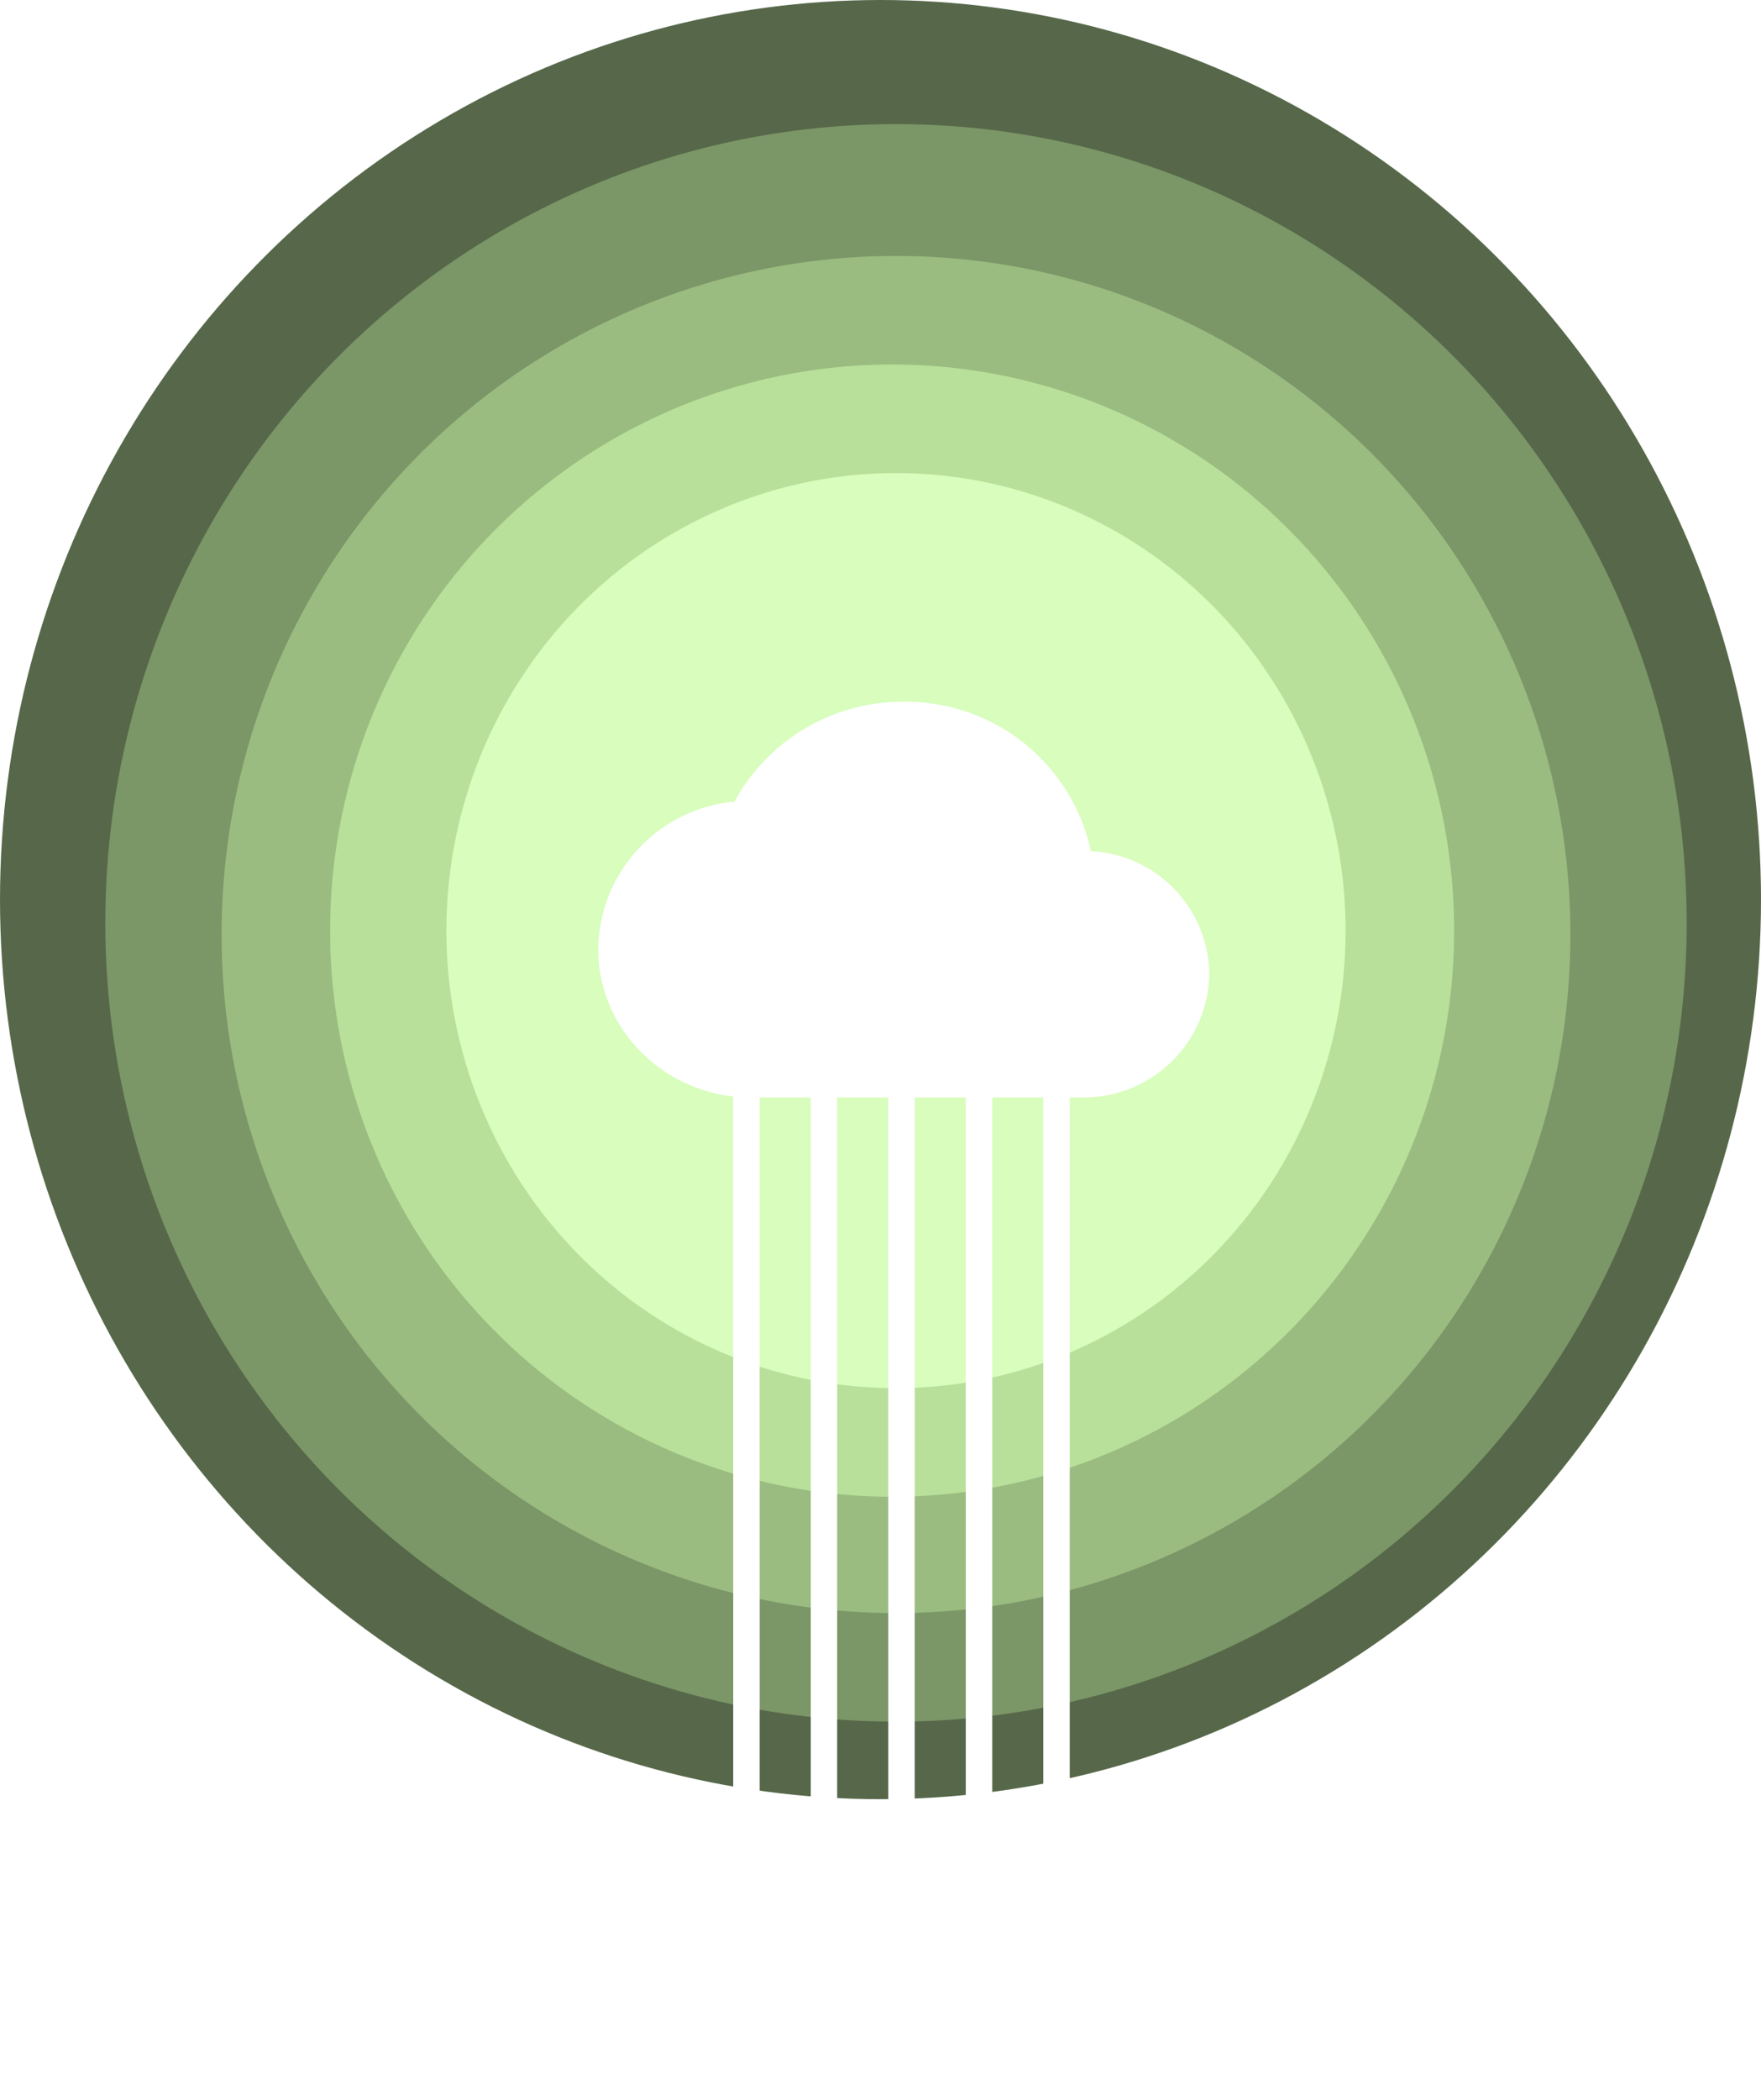 <svg xmlns="http://www.w3.org/2000/svg" xmlns:xlink="http://www.w3.org/1999/xlink" width="227.171" height="270.808" viewBox="0 0 227.171 270.808"><defs><filter id="a" x="3.585" y="8" width="222" height="224" filterUnits="userSpaceOnUse"><feOffset dy="3" input="SourceAlpha"/><feGaussianBlur stdDeviation="3" result="b"/><feFlood flood-opacity="0.161"/><feComposite operator="in" in2="b"/><feComposite in="SourceGraphic"/></filter><filter id="c" x="16.585" y="24" width="194" height="193" filterUnits="userSpaceOnUse"><feOffset dy="3" input="SourceAlpha"/><feGaussianBlur stdDeviation="3" result="d"/><feFlood flood-opacity="0.161"/><feComposite operator="in" in2="d"/><feComposite in="SourceGraphic"/></filter><filter id="e" x="33.585" y="38" width="163" height="164" filterUnits="userSpaceOnUse"><feOffset dy="3" input="SourceAlpha"/><feGaussianBlur stdDeviation="3" result="f"/><feFlood flood-opacity="0.161"/><feComposite operator="in" in2="f"/><feComposite in="SourceGraphic"/></filter><filter id="g" x="46.585" y="52" width="135" height="136" filterUnits="userSpaceOnUse"><feOffset dy="3" input="SourceAlpha"/><feGaussianBlur stdDeviation="3" result="h"/><feFlood flood-opacity="0.161"/><feComposite operator="in" in2="h"/><feComposite in="SourceGraphic"/></filter><filter id="i" x="4.585" y="7" width="222" height="224" filterUnits="userSpaceOnUse"><feOffset dy="3" input="SourceAlpha"/><feGaussianBlur stdDeviation="3" result="j"/><feFlood flood-opacity="0.161"/><feComposite operator="in" in2="j"/><feComposite in="SourceGraphic"/></filter><filter id="k" x="19.585" y="24" width="192" height="193" filterUnits="userSpaceOnUse"><feOffset dy="3" input="SourceAlpha"/><feGaussianBlur stdDeviation="3" result="l"/><feFlood flood-opacity="0.161"/><feComposite operator="in" in2="l"/><feComposite in="SourceGraphic"/></filter><filter id="m" x="33.585" y="38" width="163" height="164" filterUnits="userSpaceOnUse"><feOffset dy="3" input="SourceAlpha"/><feGaussianBlur stdDeviation="3" result="n"/><feFlood flood-opacity="0.161"/><feComposite operator="in" in2="n"/><feComposite in="SourceGraphic"/></filter><filter id="o" x="48.585" y="52" width="134" height="136" filterUnits="userSpaceOnUse"><feOffset dy="3" input="SourceAlpha"/><feGaussianBlur stdDeviation="3" result="p"/><feFlood flood-opacity="0.161"/><feComposite operator="in" in2="p"/><feComposite in="SourceGraphic"/></filter></defs><g transform="translate(-1236.415 -163.919)"><g transform="matrix(1, 0, 0, 1, 1236.42, 163.92)" filter="url(#a)"><ellipse cx="102" cy="103" rx="102" ry="103" transform="translate(12.58 14)" fill="#7d7d7d"/></g><g transform="matrix(1, 0, 0, 1, 1236.42, 163.92)" filter="url(#c)"><ellipse cx="88" cy="87.5" rx="88" ry="87.5" transform="translate(25.58 30)" fill="#999"/></g><g transform="matrix(1, 0, 0, 1, 1236.42, 163.92)" filter="url(#e)"><ellipse cx="72.5" cy="73" rx="72.5" ry="73" transform="translate(42.58 44)" fill="#b5b5b5"/></g><g transform="matrix(1, 0, 0, 1, 1236.42, 163.92)" filter="url(#g)"><ellipse cx="58.5" cy="59" rx="58.5" ry="59" transform="translate(55.58 58)" fill="#c6c6c6"/></g><ellipse cx="44.5" cy="43" rx="44.5" ry="43" transform="translate(1306 237.919)" fill="#d4d4d4"/><ellipse cx="113.585" cy="116" rx="113.585" ry="116" transform="translate(1463.586 395.919) rotate(180)" fill="#566849"/><g transform="matrix(1, 0, 0, 1, 1236.42, 163.92)" filter="url(#i)"><ellipse cx="102" cy="103" rx="102" ry="103" transform="translate(217.58 219) rotate(180)" fill="#7b9667"/></g><g transform="matrix(1, 0, 0, 1, 1236.42, 163.92)" filter="url(#k)"><ellipse cx="87" cy="87.5" rx="87" ry="87.5" transform="translate(202.58 205) rotate(180)" fill="#9abc80"/></g><g transform="matrix(1, 0, 0, 1, 1236.42, 163.92)" filter="url(#m)"><ellipse cx="72.5" cy="73" rx="72.5" ry="73" transform="translate(187.58 190) rotate(180)" fill="#b8e09a"/></g><g transform="matrix(1, 0, 0, 1, 1236.42, 163.92)" filter="url(#o)"><ellipse cx="58" cy="59" rx="58" ry="59" transform="translate(173.58 176) rotate(180)" fill="#d8fdbc"/></g><rect width="141.552" height="3.411" transform="translate(1354.412 293.175) rotate(90)" fill="#fff"/><rect width="141.552" height="3.411" transform="translate(1364.412 293.175) rotate(90)" fill="#fff"/><rect width="141.552" height="3.411" transform="translate(1344.412 293.175) rotate(90)" fill="#fff"/><rect width="141.552" height="3.411" transform="translate(1374.412 293.175) rotate(90)" fill="#fff"/><rect width="141.552" height="3.411" transform="translate(1334.412 293.175) rotate(90)" fill="#fff"/><g transform="translate(1313.583 251.524)"><path d="M0,0H78.835V56.791H0Z" fill="none"/><path d="M63.56,23.266A24.429,24.429,0,0,0,39.417,4,24.718,24.718,0,0,0,17.574,16.886,19.336,19.336,0,0,0,0,35.9C0,46.454,8.836,55.035,19.709,55.035h42.7A16.2,16.2,0,0,0,78.835,39.086,16.076,16.076,0,0,0,63.56,23.266Z" transform="translate(0 -1.122)" fill="#fff"/></g></g></svg>